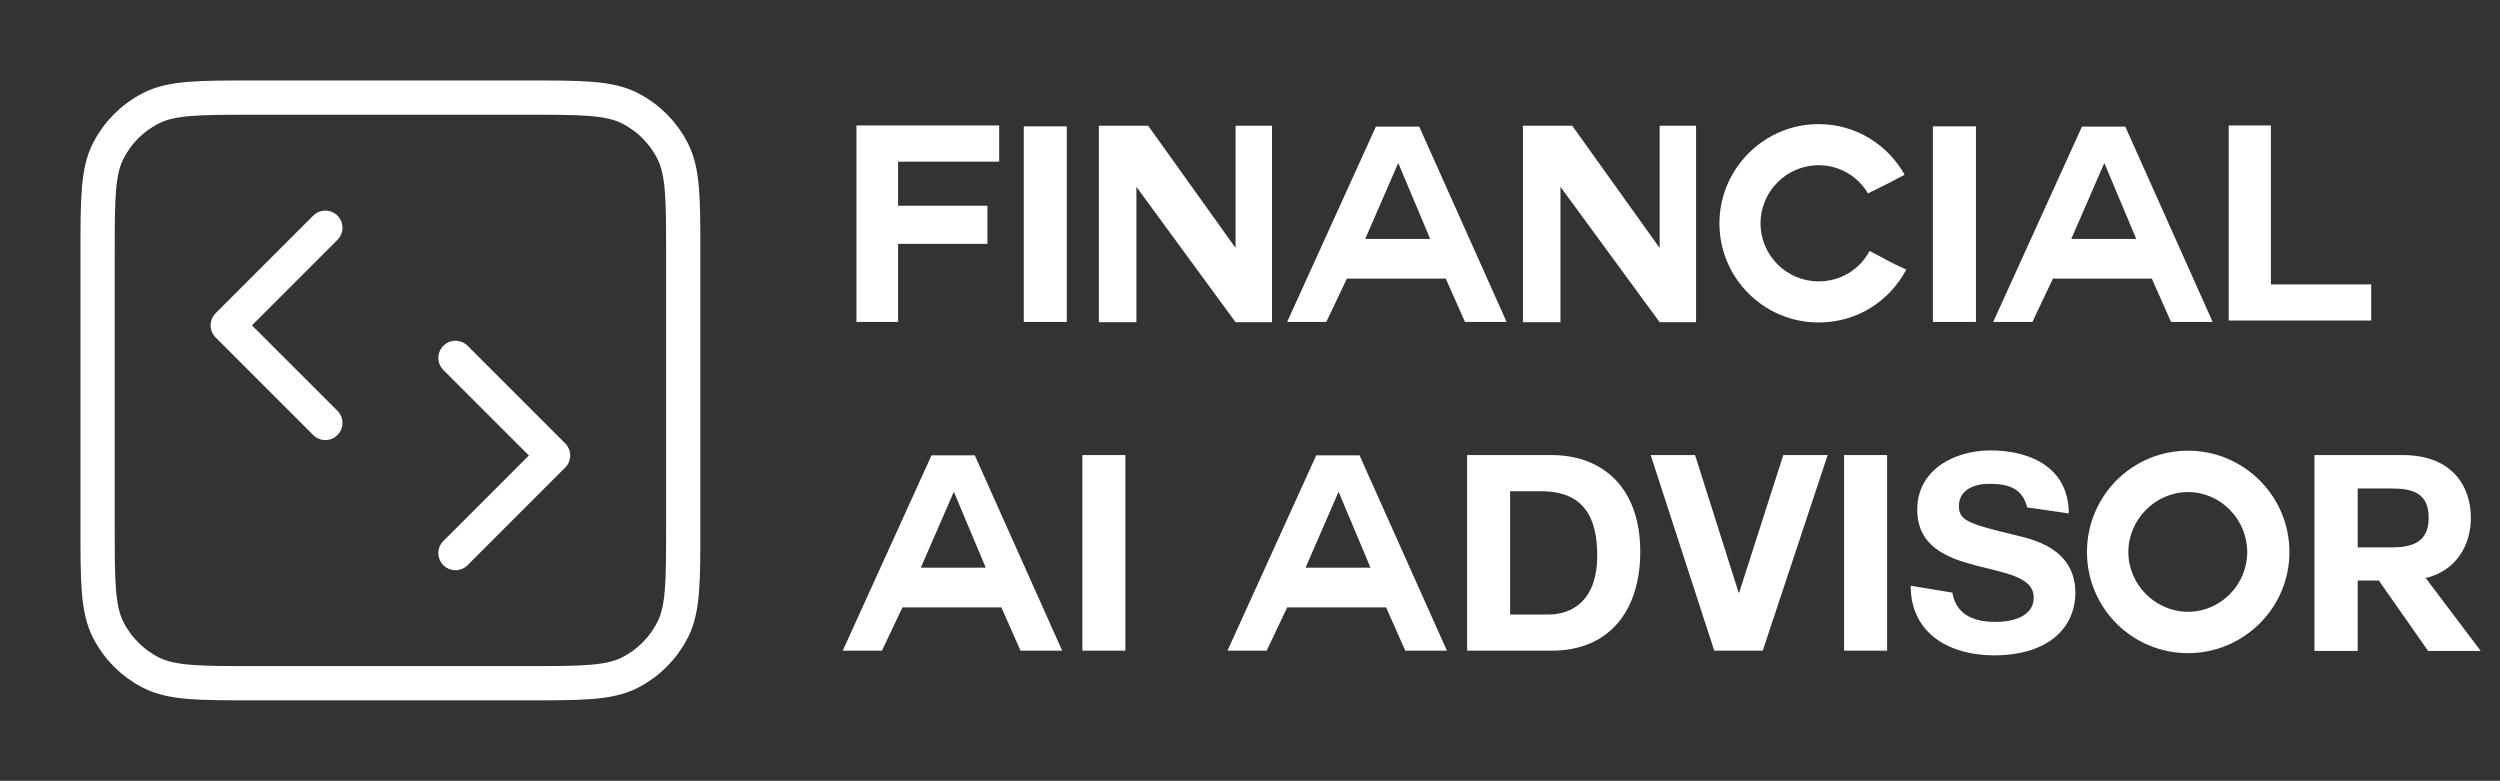 <svg width="365" height="114" viewBox="0 0 365 114" fill="none" xmlns="http://www.w3.org/2000/svg">
<rect x="0" y="0" width="365" height="114" fill="#333333" stroke="none"/>
<path d="M66.5 80.75L80.75 66.5L66.5 52.25M47.5 33.25L33.25 47.5L47.5 61.75M37.05 99.75H76.95C84.931 99.75 88.921 99.75 91.969 98.197C94.651 96.831 96.831 94.651 98.197 91.969C99.75 88.921 99.75 84.931 99.75 76.95V37.05C99.75 29.069 99.75 25.079 98.197 22.031C96.831 19.349 94.651 17.169 91.969 15.803C88.921 14.25 84.931 14.25 76.95 14.25H37.05C29.069 14.25 25.079 14.25 22.031 15.803C19.349 17.169 17.169 19.349 15.803 22.031C14.25 25.079 14.25 29.069 14.25 37.05V76.95C14.25 84.931 14.25 88.921 15.803 91.969C17.169 94.651 19.349 96.831 22.031 98.197C25.079 99.75 29.069 99.75 37.05 99.75Z" stroke="white" stroke-width="5" stroke-linecap="round" stroke-linejoin="round"/>
<path d="M131.12 35.6V41.68V47H125.04V18.32H145.88V23.6H131.12V30.04H144.16V35.6H131.12ZM149.471 47V18.44H155.751V47H149.471ZM180.394 47.04L165.914 27.28V47.04H160.434V18.36H167.634L180.394 36.2V18.36H185.714V47.04H180.394ZM193.643 47H187.923L200.883 18.48H207.203L219.963 47H213.883L211.083 40.68H196.643L193.643 47ZM204.163 23.84H204.123L199.323 34.88H208.803L204.163 23.84ZM242.308 47.04L227.828 27.28V47.04H222.348V18.36H229.548L242.308 36.2V18.36H247.628V47.04H242.308ZM278.317 39.36C275.877 43.96 271.157 47.08 265.517 47.08C257.517 47.08 251.037 40.6 251.037 32.6C251.037 24.68 257.517 18.12 265.517 18.12C270.997 18.12 275.637 21.16 278.077 25.52C275.637 26.8 275.437 26.92 272.717 28.24C271.317 25.8 268.597 24.12 265.517 24.12C260.837 24.12 257.037 27.96 257.037 32.6C257.037 37.28 260.837 41.08 265.517 41.08C268.717 41.08 271.517 39.36 272.957 36.64C275.677 38.04 275.757 38.2 278.317 39.36ZM282.205 47V18.44H288.485V47H282.205ZM296.729 47H291.009L303.969 18.48H310.289L323.049 47H316.969L314.169 40.68H299.729L296.729 47ZM307.249 23.84H307.209L302.409 34.88H311.889L307.249 23.84ZM346.194 46.8H325.394V18.32H331.554V41.52H346.194V46.8ZM128.76 95H123.04L136 66.48H142.32L155.08 95H149L146.2 88.68H131.76L128.76 95ZM139.28 71.84H139.24L134.44 82.88H143.92L139.28 71.84ZM158.026 95V66.44H164.306V95H158.026ZM184.932 95H179.212L192.172 66.48H198.492L211.252 95H205.172L202.372 88.68H187.932L184.932 95ZM195.452 71.84H195.412L190.612 82.88H200.092L195.452 71.84ZM214.198 95V66.44H226.518C233.918 66.44 239.478 71.12 239.478 80.56C239.478 88.84 235.238 95 226.518 95H214.198ZM220.478 71.72V89.72H226.078C229.718 89.72 233.198 87.48 233.198 81.16C233.198 75.4 231.158 71.72 224.958 71.72H220.478ZM266.84 66.44L257.36 95H250.28L241 66.44H247.48L253.84 86.52H253.92L260.36 66.44H266.84ZM269.237 95V66.44H275.517V95H269.237ZM278.96 85.52L285.04 86.52C285.68 90.28 289.04 90.8 291.36 90.8C293.56 90.8 296.92 90.16 296.92 87.24C296.92 81.16 279.92 85.08 279.92 74.4C279.92 68.52 285.44 65.76 290.6 65.76C296.56 65.76 302.04 68.36 302.04 74.96L295.96 74.08C295.2 70.76 292.28 70.64 290.32 70.64C288.32 70.64 286 71.48 286 73.88C286 76 287.36 76.48 294.52 78.2C296.64 78.72 303 80.04 303 86.52C303 91.76 298.92 95.68 291.12 95.68C284.72 95.68 278.96 92.56 278.96 85.52ZM334.257 80.6C334.257 88.76 327.577 95.36 319.457 95.36C311.297 95.36 304.697 88.76 304.697 80.6C304.697 72.4 311.297 65.8 319.457 65.8C327.577 65.8 334.257 72.4 334.257 80.6ZM319.457 71.84C314.697 71.84 310.737 75.84 310.737 80.6C310.737 85.36 314.697 89.32 319.457 89.32C324.217 89.32 328.097 85.36 328.097 80.6C328.097 75.84 324.217 71.84 319.457 71.84ZM353.948 84.44H354.188L362.188 95.04H354.508L347.308 84.76H344.228V95.04H337.908V66.44H350.788C357.988 66.44 360.748 70.96 360.748 75.6C360.748 79.48 358.708 83.4 353.948 84.44ZM349.108 71.32H344.228V79.92H349.108C352.108 79.92 354.588 79.24 354.588 75.6C354.588 71.88 352.108 71.32 349.108 71.32Z" fill="white"/>
</svg>
